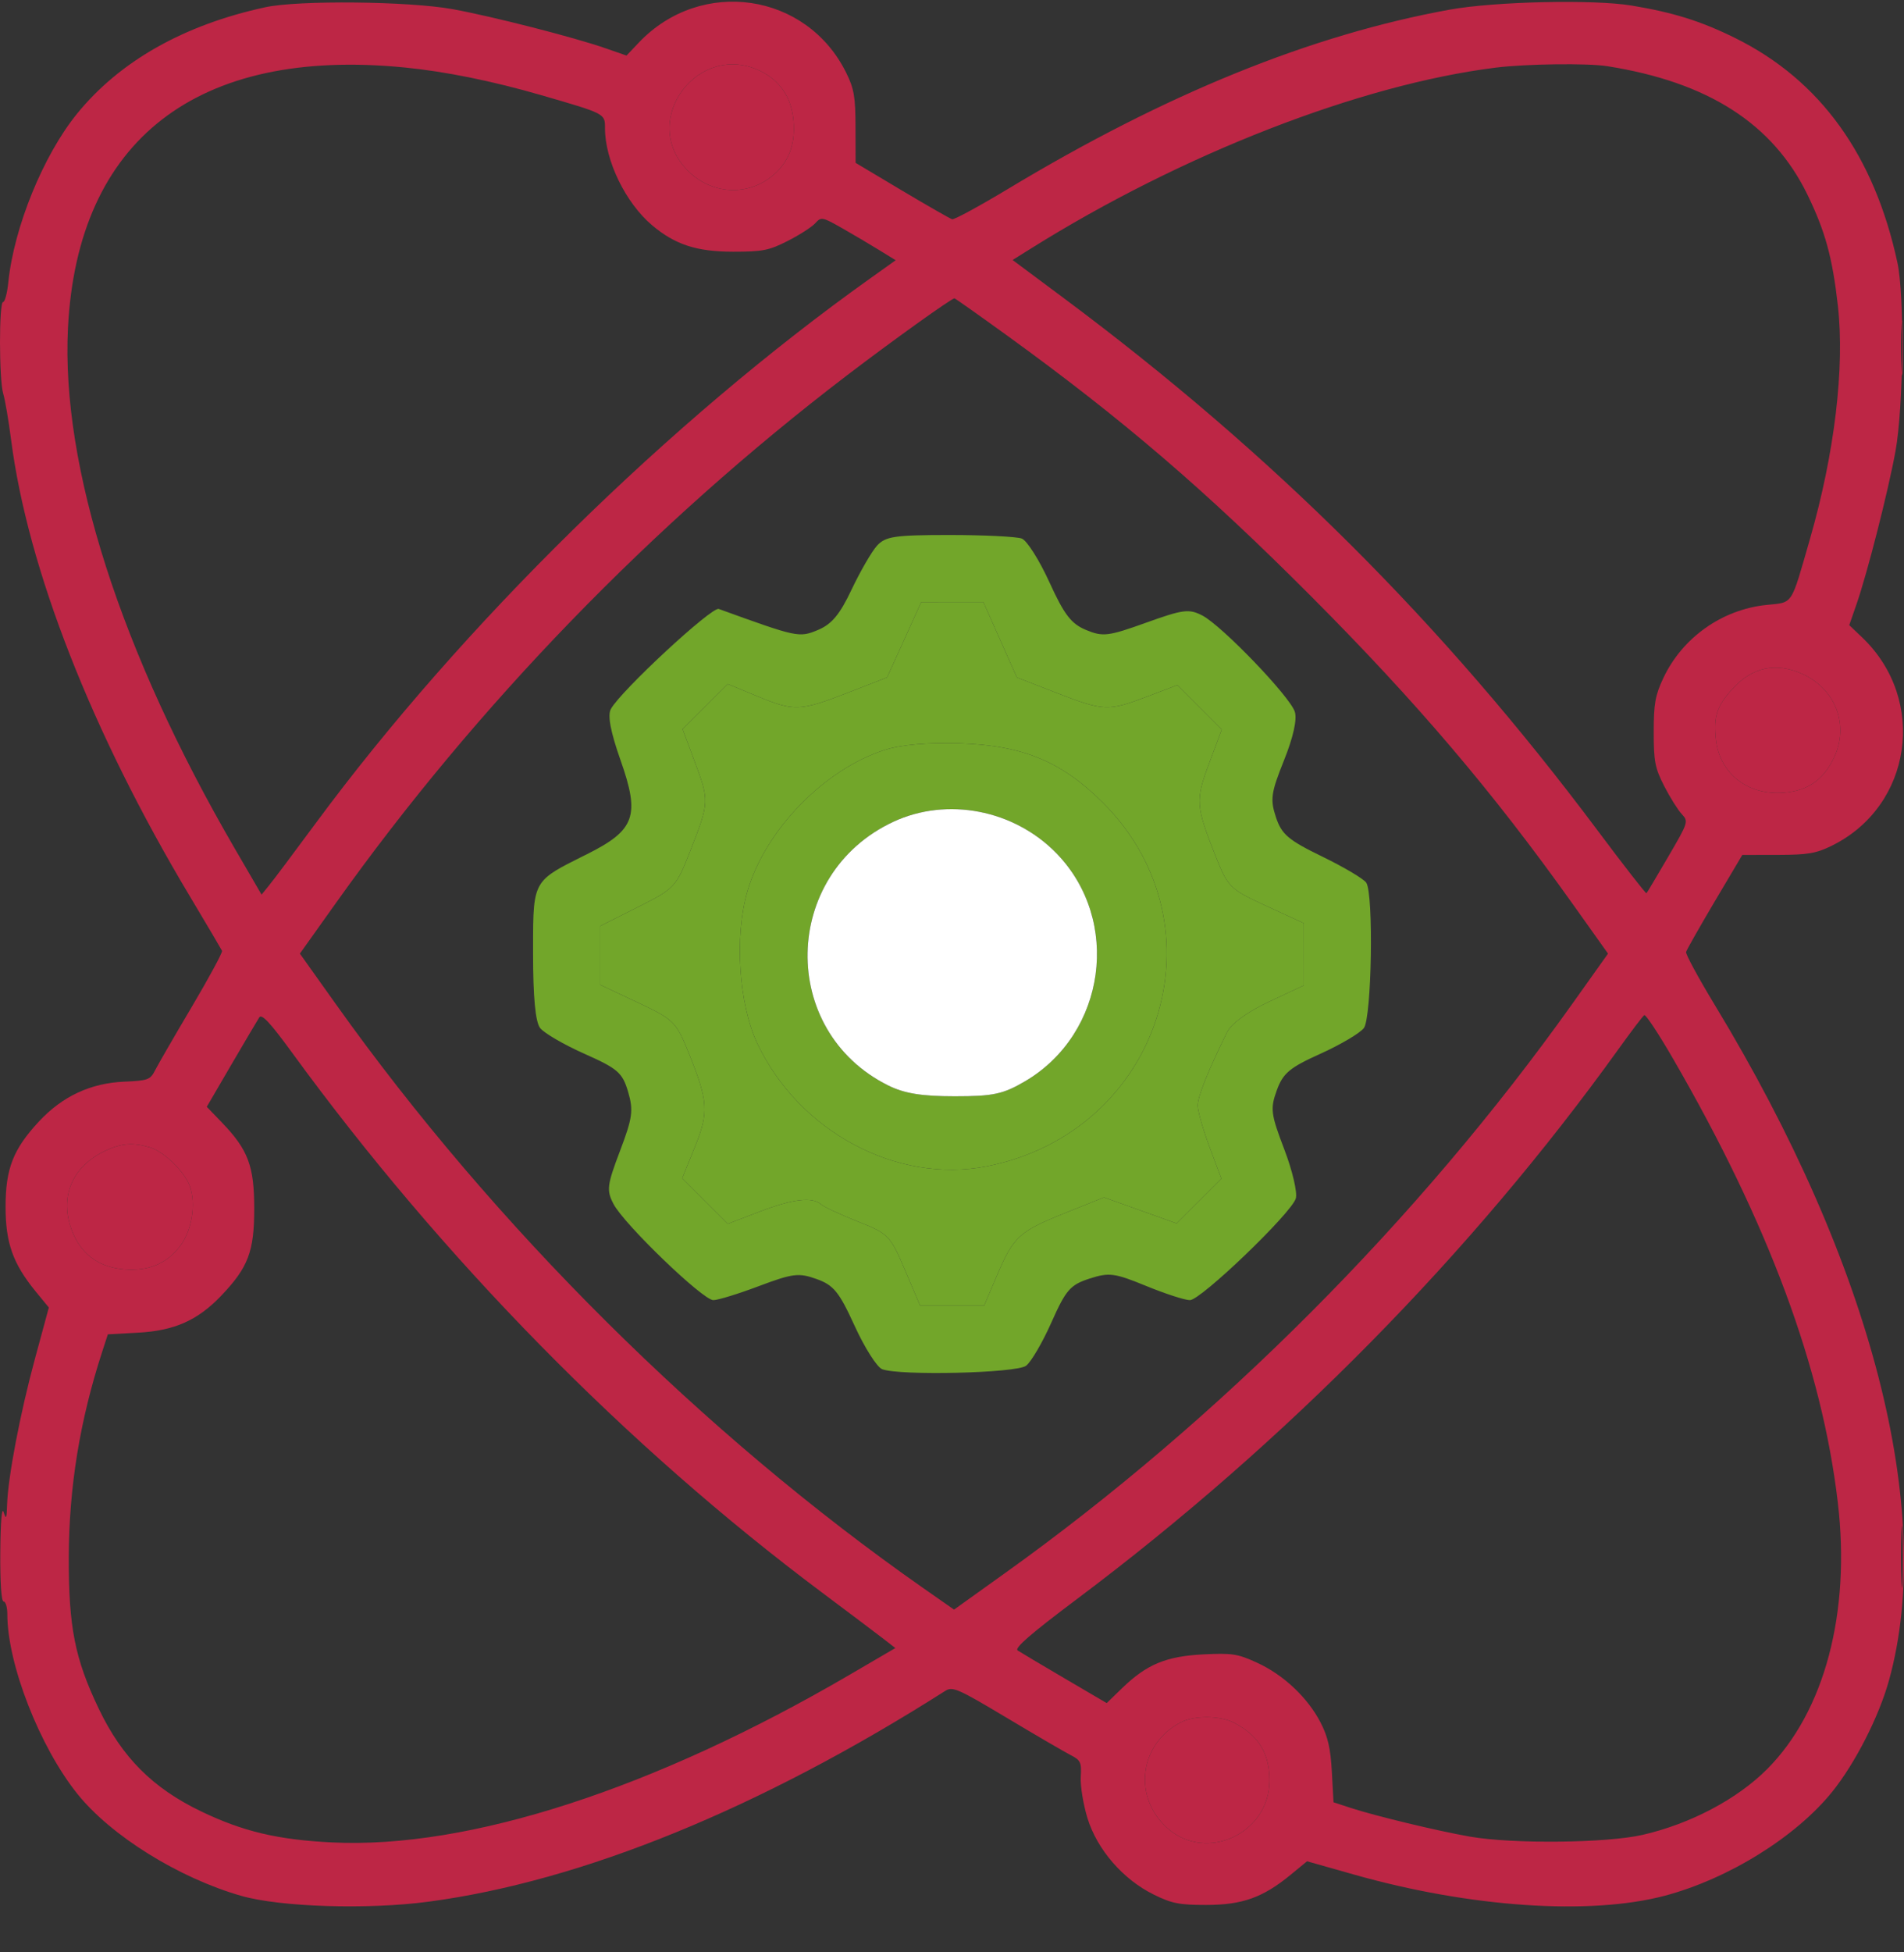 <svg width="40" height="41" viewBox="0 0 40 41" fill="none" xmlns="http://www.w3.org/2000/svg">
  <rect x="0" y="0" width="40" height="41" fill="#333333" stroke="none"/>
  <path fill-rule="evenodd" clip-rule="evenodd" d="M34.274 0.116C35.157 0.262 35.74 0.445 36.458 0.801C38.24 1.684 39.377 3.261 39.863 5.521C40.013 6.221 39.989 8.546 39.822 9.47C39.67 10.306 39.234 12.02 39.003 12.687L38.85 13.128L39.125 13.39C40.495 14.702 40.17 16.928 38.485 17.759C38.154 17.922 37.983 17.951 37.349 17.953L36.603 17.954L36.023 18.931C35.705 19.469 35.434 19.946 35.422 19.991C35.409 20.036 35.68 20.535 36.022 21.1C39.325 26.544 40.666 31.738 39.686 35.283C39.476 36.043 38.979 37.02 38.497 37.621C37.734 38.572 36.313 39.455 34.976 39.81C33.401 40.227 30.882 40.056 28.449 39.367L27.459 39.087L27.117 39.368C26.534 39.848 26.101 40.003 25.344 40.004C24.776 40.004 24.619 39.974 24.238 39.786C23.593 39.468 23.051 38.844 22.846 38.182C22.758 37.894 22.694 37.505 22.705 37.318C22.723 37.009 22.703 36.965 22.495 36.858C22.368 36.793 21.76 36.439 21.145 36.071C20.119 35.458 20.011 35.411 19.858 35.509C15.972 37.978 12.226 39.506 9.006 39.935C7.727 40.106 5.89 40.048 5.068 39.813C3.753 39.436 2.329 38.55 1.623 37.668C0.831 36.679 0.154 34.943 0.154 33.9C0.154 33.753 0.119 33.632 0.076 33.632C0.028 33.632 0.001 33.239 0.006 32.596C0.011 31.955 0.038 31.634 0.076 31.755C0.129 31.918 0.14 31.893 0.149 31.599C0.166 31.028 0.422 29.683 0.735 28.531L1.026 27.458L0.747 27.118C0.271 26.535 0.117 26.1 0.117 25.343C0.117 24.54 0.277 24.132 0.821 23.548C1.313 23.021 1.903 22.746 2.607 22.715C3.111 22.693 3.157 22.676 3.26 22.473C3.321 22.353 3.668 21.753 4.031 21.14C4.394 20.527 4.679 19.999 4.665 19.967C4.65 19.935 4.346 19.42 3.989 18.823C1.927 15.378 0.583 11.946 0.233 9.235C0.18 8.827 0.106 8.39 0.067 8.266C-0.021 7.974 -0.023 6.342 0.065 6.342C0.102 6.342 0.152 6.154 0.175 5.925C0.294 4.771 0.907 3.267 1.613 2.395C2.509 1.288 3.863 0.521 5.575 0.152C6.272 0.001 8.592 0.025 9.513 0.193C10.347 0.345 12.056 0.782 12.722 1.014L13.162 1.167L13.423 0.892C14.732 -0.483 16.951 -0.156 17.78 1.533C17.943 1.865 17.972 2.037 17.973 2.672L17.975 3.42L18.949 4.001C19.486 4.321 19.96 4.592 20.003 4.604C20.047 4.616 20.575 4.329 21.177 3.967C24.494 1.969 27.539 0.733 30.453 0.203C31.399 0.031 33.471 -0.016 34.274 0.116ZM33.767 1.39C35.882 1.724 37.242 2.595 37.968 4.081C38.345 4.854 38.496 5.404 38.611 6.42C38.757 7.721 38.542 9.522 38.025 11.316C37.614 12.744 37.68 12.644 37.107 12.704C36.175 12.801 35.343 13.391 34.944 14.239C34.773 14.603 34.742 14.778 34.742 15.373C34.742 15.992 34.769 16.129 34.962 16.507C35.083 16.744 35.249 17.008 35.33 17.095C35.475 17.251 35.471 17.264 35.045 17.994C34.807 18.401 34.603 18.745 34.59 18.758C34.577 18.771 34.109 18.171 33.551 17.424C30.303 13.085 26.737 9.53 22.354 6.265L21.273 5.46L21.652 5.223C24.828 3.234 28.581 1.774 31.425 1.42C32.057 1.341 33.355 1.324 33.767 1.39ZM15.955 1.482C16.386 1.685 16.63 2.046 16.671 2.545C16.713 3.056 16.556 3.441 16.189 3.722C15.637 4.144 14.879 4.062 14.398 3.529C13.457 2.484 14.676 0.881 15.955 1.482ZM8.499 1.417C9.356 1.501 10.343 1.701 11.372 1.999C12.727 2.392 12.71 2.383 12.71 2.696C12.71 3.371 13.143 4.261 13.7 4.731C14.183 5.138 14.635 5.285 15.401 5.286C16.022 5.286 16.155 5.26 16.55 5.059C16.796 4.934 17.056 4.767 17.127 4.688C17.252 4.55 17.272 4.554 17.694 4.793C17.934 4.93 18.285 5.137 18.474 5.254L18.817 5.465L18.284 5.845C14.07 8.844 9.7 13.136 6.639 17.279C6.182 17.898 5.738 18.49 5.651 18.595L5.495 18.787L4.934 17.823C2.533 13.693 1.282 9.793 1.428 6.889C1.627 2.935 4.143 0.988 8.499 1.417ZM21.171 7.056C23.581 8.801 25.319 10.291 27.535 12.513C29.764 14.748 31.356 16.619 33.04 18.984L33.782 20.026L33.021 21.095C29.807 25.608 25.605 29.822 21.114 33.035L20.043 33.802L19.399 33.352C14.775 30.117 10.371 25.742 7.058 21.09L6.3 20.026L7.058 18.962C10.008 14.82 13.705 11.004 17.78 7.893C18.73 7.167 19.994 6.262 20.052 6.265C20.067 6.266 20.571 6.622 21.171 7.056ZM39.976 7.319C39.976 7.835 39.964 8.036 39.948 7.766C39.933 7.495 39.933 7.073 39.949 6.828C39.964 6.582 39.977 6.803 39.976 7.319ZM37.87 14.155C38.568 14.472 38.854 15.238 38.527 15.915C38.302 16.381 37.98 16.605 37.476 16.647C36.723 16.709 36.129 16.247 36.048 15.534C35.995 15.054 36.066 14.833 36.389 14.474C36.809 14.008 37.31 13.899 37.87 14.155ZM35.151 22.238C37.157 25.705 38.276 28.721 38.61 31.555C38.882 33.868 38.331 35.942 37.123 37.153C36.495 37.783 35.509 38.303 34.508 38.532C33.75 38.706 31.779 38.726 30.881 38.569C30.201 38.45 28.896 38.136 28.376 37.966L28.015 37.848L27.98 37.206C27.953 36.717 27.897 36.471 27.743 36.173C27.473 35.65 26.965 35.171 26.409 34.917C25.999 34.729 25.885 34.712 25.278 34.742C24.497 34.782 24.091 34.951 23.576 35.449L23.25 35.765L22.367 35.247C21.881 34.962 21.437 34.698 21.38 34.66C21.305 34.611 21.653 34.309 22.628 33.578C27.004 30.296 30.916 26.325 33.997 22.038C34.268 21.66 34.514 21.336 34.544 21.318C34.574 21.299 34.847 21.713 35.151 22.238ZM6.131 22.099C9.281 26.421 13.163 30.374 17.273 33.446C17.873 33.895 18.465 34.341 18.587 34.436L18.81 34.609L17.846 35.172C13.744 37.568 9.842 38.831 6.978 38.691C5.836 38.635 5.101 38.461 4.221 38.037C3.208 37.55 2.564 36.904 2.077 35.888C1.573 34.836 1.44 34.168 1.445 32.693C1.449 31.232 1.678 29.826 2.148 28.383L2.266 28.021L2.906 27.986C3.669 27.943 4.154 27.727 4.65 27.207C5.214 26.615 5.341 26.282 5.341 25.382C5.341 24.485 5.213 24.145 4.659 23.57L4.344 23.243L4.86 22.358C5.145 21.871 5.409 21.424 5.447 21.365C5.499 21.286 5.676 21.475 6.131 22.099ZM3.149 24.095C3.419 24.176 3.788 24.513 3.952 24.828C4.134 25.178 4.055 25.811 3.784 26.167C3.5 26.54 3.118 26.698 2.606 26.656C2.107 26.614 1.746 26.368 1.551 25.937C1.218 25.202 1.481 24.504 2.221 24.162C2.558 24.006 2.795 23.989 3.149 24.095ZM39.975 32.693C39.975 33.274 39.963 33.511 39.948 33.221C39.933 32.931 39.933 32.456 39.948 32.166C39.963 31.875 39.975 32.113 39.975 32.693ZM25.929 36.179C26.441 36.447 26.67 36.821 26.67 37.39C26.67 38.497 25.351 39.118 24.532 38.397C23.793 37.746 23.932 36.622 24.806 36.169C25.092 36.021 25.636 36.025 25.929 36.179Z" fill="#BD2645" />
  <path d="M3.149 24.095C3.419 24.176 3.788 24.513 3.952 24.828C4.134 25.178 4.055 25.811 3.784 26.167C3.5 26.54 3.118 26.698 2.606 26.656C2.107 26.614 1.746 26.368 1.551 25.937C1.218 25.202 1.481 24.504 2.221 24.162C2.558 24.006 2.795 23.989 3.149 24.095Z" fill="#BD2645" />
  <path d="M25.929 36.179C26.441 36.447 26.67 36.821 26.67 37.39C26.67 38.497 25.351 39.118 24.532 38.397C23.793 37.746 23.932 36.622 24.806 36.169C25.092 36.021 25.636 36.025 25.929 36.179Z" fill="#BD2645" />
  <path d="M37.87 14.155C38.568 14.472 38.854 15.238 38.527 15.915C38.302 16.381 37.98 16.605 37.476 16.647C36.723 16.709 36.129 16.247 36.048 15.534C35.995 15.054 36.066 14.833 36.389 14.474C36.809 14.008 37.31 13.899 37.87 14.155Z" fill="#BD2645" />
  <path d="M15.955 1.482C16.386 1.685 16.63 2.046 16.671 2.545C16.713 3.056 16.556 3.441 16.189 3.722C15.637 4.144 14.879 4.062 14.398 3.529C13.457 2.484 14.676 0.881 15.955 1.482Z" fill="#BD2645" />
  <path fill-rule="evenodd" clip-rule="evenodd" d="M18.424 11.46C18.312 11.584 18.073 11.997 17.892 12.378C17.642 12.907 17.473 13.109 17.18 13.231C16.785 13.394 16.754 13.387 15.1 12.788C14.954 12.735 13.037 14.512 12.833 14.89C12.761 15.023 12.826 15.366 13.037 15.966C13.45 17.136 13.344 17.432 12.326 17.941L12.297 17.955L12.241 17.983C11.758 18.224 11.499 18.353 11.36 18.562C11.199 18.805 11.199 19.155 11.199 19.912C11.199 19.949 11.199 19.988 11.199 20.027C11.199 20.939 11.248 21.458 11.346 21.587C11.427 21.694 11.846 21.937 12.277 22.129C12.979 22.441 13.076 22.526 13.195 22.926C13.31 23.317 13.289 23.475 13.025 24.17C12.752 24.89 12.739 24.997 12.889 25.284C13.11 25.709 14.765 27.303 14.986 27.303C15.082 27.303 15.515 27.17 15.949 27.006C16.656 26.741 16.78 26.725 17.156 26.86C17.514 26.988 17.629 27.13 17.955 27.844C18.164 28.302 18.424 28.711 18.532 28.753C18.901 28.894 21.351 28.836 21.556 28.681C21.662 28.601 21.903 28.189 22.09 27.767C22.393 27.087 22.484 26.982 22.888 26.851C23.3 26.718 23.413 26.732 24.074 27.003C24.476 27.168 24.892 27.303 24.998 27.303C25.227 27.303 27.122 25.485 27.222 25.17C27.261 25.049 27.152 24.584 26.981 24.137C26.698 23.396 26.683 23.284 26.823 22.897C26.954 22.536 27.093 22.42 27.742 22.128C28.162 21.938 28.572 21.696 28.653 21.589C28.817 21.37 28.86 18.785 28.704 18.538C28.653 18.459 28.237 18.211 27.778 17.988C27.064 17.641 26.925 17.522 26.805 17.161C26.682 16.787 26.701 16.65 26.974 15.969C27.169 15.483 27.253 15.107 27.202 14.947C27.1 14.626 25.672 13.141 25.26 12.926C24.979 12.781 24.858 12.796 24.076 13.077C23.283 13.362 23.17 13.376 22.818 13.23C22.505 13.101 22.357 12.909 22.047 12.228C21.836 11.765 21.575 11.352 21.467 11.31C21.359 11.269 20.676 11.235 19.949 11.235C18.795 11.235 18.602 11.264 18.424 11.46ZM18.636 14.226L17.806 14.549C16.807 14.937 16.681 14.942 15.9 14.617L15.289 14.364L14.34 15.312L14.588 15.976C14.902 16.815 14.901 16.846 14.517 17.829C14.202 18.635 14.184 18.654 13.402 19.048L12.607 19.448V20.68L13.399 21.053C14.154 21.408 14.204 21.457 14.467 22.107C14.878 23.124 14.894 23.359 14.598 24.088L14.332 24.743L15.29 25.7L15.954 25.446C16.656 25.177 17.064 25.128 17.248 25.291C17.309 25.345 17.659 25.508 18.025 25.653C18.663 25.905 18.704 25.947 19.011 26.668L19.331 27.42H20.674L20.936 26.805C21.293 25.967 21.403 25.864 22.361 25.479L23.193 25.145L24.718 25.691L25.659 24.751L25.41 24.087C25.274 23.722 25.162 23.33 25.162 23.216C25.162 23.028 25.379 22.486 25.78 21.674C25.87 21.493 26.206 21.249 26.658 21.037L27.391 20.694L27.39 19.387L26.599 19.023C25.837 18.672 25.797 18.633 25.533 17.967C25.121 16.925 25.112 16.803 25.401 16.033L25.667 15.321L24.733 14.387L24.097 14.629C23.282 14.939 23.186 14.935 22.192 14.549L21.363 14.226L20.658 12.643L19.354 12.644L18.636 14.226ZM18.588 15.748C17.315 16.156 16.075 17.433 15.701 18.72C15.427 19.66 15.52 21.084 15.908 21.908C16.781 23.761 18.839 24.864 20.729 24.493C24.389 23.773 25.771 19.456 23.173 16.859C22.307 15.993 21.488 15.653 20.175 15.611C19.488 15.59 18.934 15.637 18.588 15.748ZM18.767 17.258C16.415 18.356 16.352 21.65 18.661 22.795C18.999 22.963 19.365 23.022 20.058 23.022C20.866 23.022 21.071 22.978 21.536 22.706C23.236 21.706 23.564 19.327 22.194 17.919C21.303 17.003 19.896 16.732 18.767 17.258Z" fill="#72A62A" />
  <path d="M18.767 17.258C16.415 18.356 16.352 21.65 18.661 22.795C18.999 22.963 19.365 23.022 20.058 23.022C20.866 23.022 21.071 22.978 21.536 22.706C23.236 21.706 23.564 19.327 22.194 17.919C21.303 17.003 19.896 16.732 18.767 17.258Z" fill="white" />
  <path fill-rule="evenodd" clip-rule="evenodd" d="M18.636 14.226L17.806 14.549C16.807 14.937 16.681 14.942 15.9 14.617L15.289 14.364L14.34 15.312L14.588 15.976C14.902 16.815 14.901 16.846 14.517 17.829C14.202 18.635 14.184 18.654 13.402 19.048L12.607 19.448V20.68L13.399 21.053C14.154 21.408 14.204 21.457 14.467 22.107C14.878 23.124 14.894 23.359 14.598 24.088L14.332 24.743L15.29 25.7L15.954 25.446C16.656 25.177 17.064 25.128 17.248 25.291C17.309 25.345 17.659 25.508 18.025 25.653C18.663 25.905 18.704 25.947 19.011 26.668L19.331 27.42H20.674L20.936 26.805C21.293 25.967 21.403 25.864 22.361 25.479L23.193 25.145L24.718 25.691L25.659 24.751L25.41 24.087C25.274 23.722 25.162 23.33 25.162 23.216C25.162 23.028 25.379 22.486 25.78 21.674C25.87 21.493 26.206 21.249 26.658 21.037L27.391 20.694L27.39 19.387L26.599 19.023C25.837 18.672 25.797 18.633 25.533 17.967C25.121 16.925 25.112 16.803 25.401 16.033L25.667 15.321L24.733 14.387L24.097 14.629C23.282 14.939 23.186 14.935 22.192 14.549L21.363 14.226L20.658 12.643L19.354 12.644L18.636 14.226ZM15.701 18.72C16.075 17.433 17.315 16.156 18.588 15.748C18.934 15.637 19.488 15.59 20.175 15.611C21.488 15.653 22.307 15.993 23.173 16.859C25.771 19.456 24.389 23.773 20.729 24.493C18.839 24.864 16.781 23.761 15.908 21.908C15.52 21.084 15.427 19.66 15.701 18.72Z" fill="#72A62A" />
</svg>